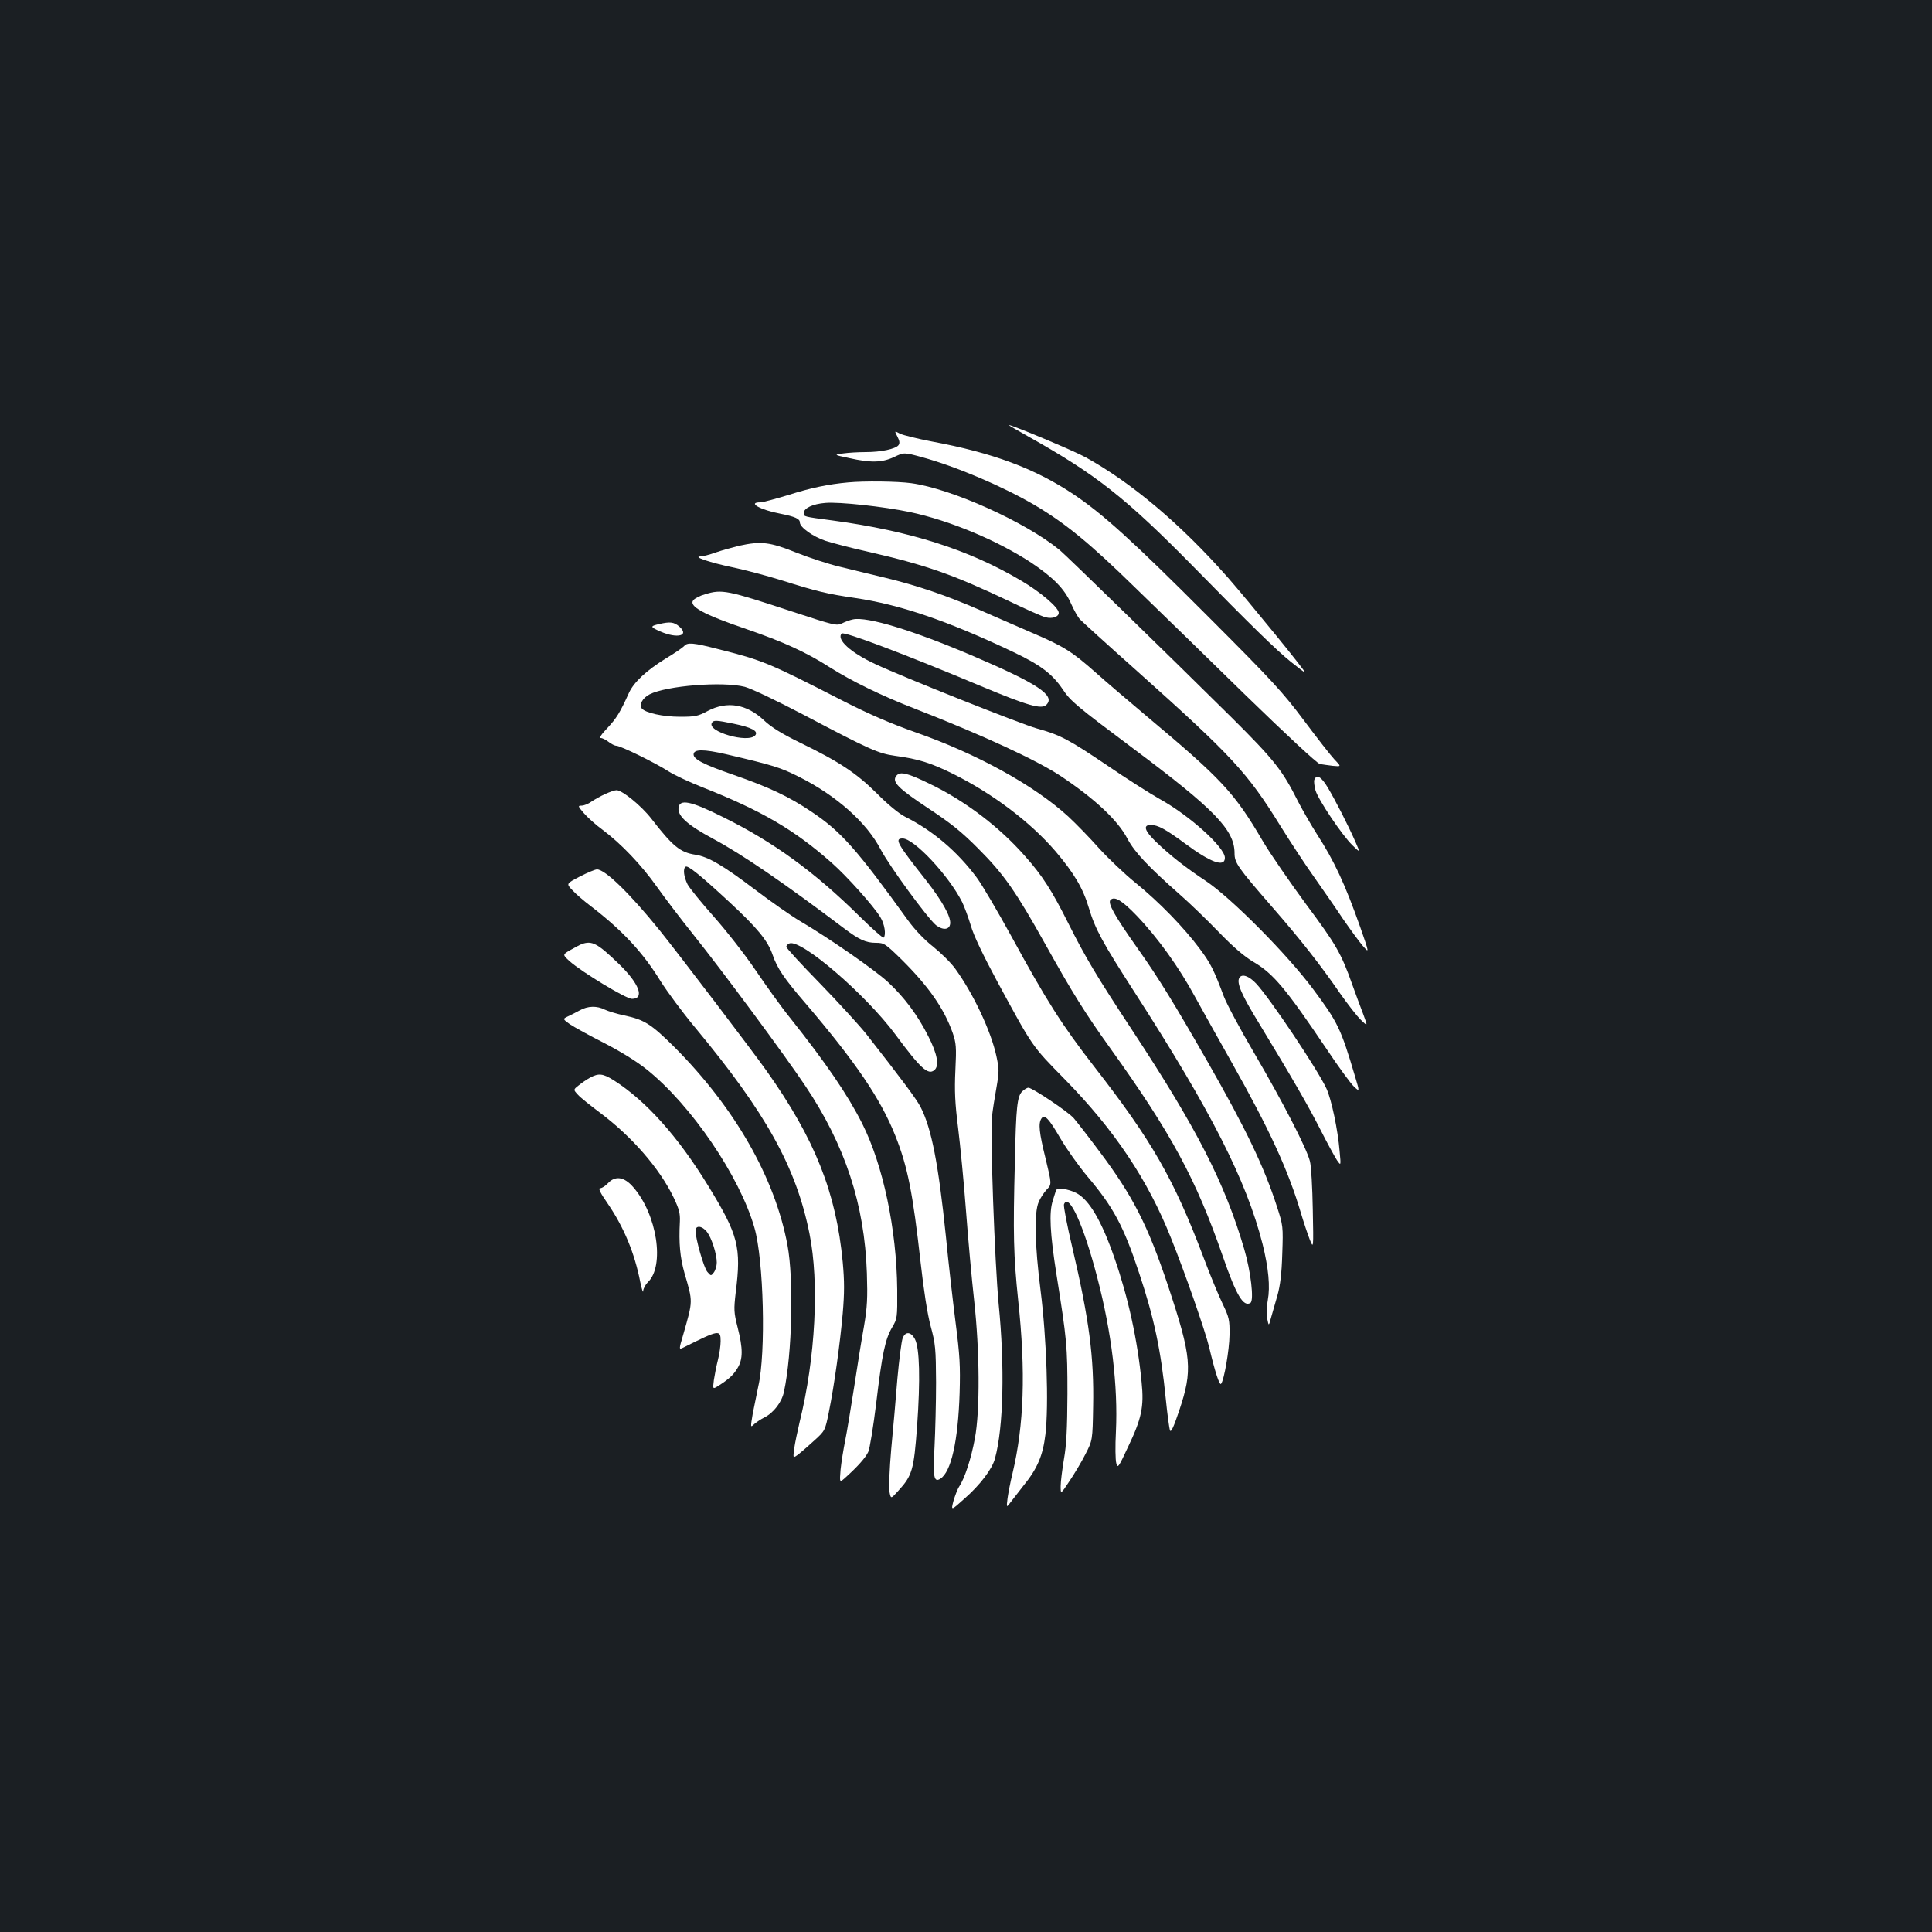 <?xml version="1.0" standalone="no"?>
<!DOCTYPE svg PUBLIC "-//W3C//DTD SVG 20010904//EN"
 "http://www.w3.org/TR/2001/REC-SVG-20010904/DTD/svg10.dtd">
<svg version="1.0" xmlns="http://www.w3.org/2000/svg"
 width="1000pt" height="1000pt" viewBox="0 0 1000 1000"
 preserveAspectRatio="xMidYMid meet">
<rect width="100%" height="100%" fill="#1b1f23"/>
<g transform="translate(0,1000) scale(0.1,-0.1)"
fill="#ffffff" stroke="none">
<path d="M5320 7742 c355 -199 506 -318 860 -678 294 -300 426 -429 502 -490
37 -30 69 -54 72 -54 9 0 -288 364 -398 490 -244 277 -498 491 -737 623 -57
32 -379 167 -397 167 -4 0 41 -26 98 -58z"/>
<path d="M4645 7740 c12 -23 13 -35 5 -45 -16 -19 -90 -35 -168 -35 -38 0 -91
-3 -118 -7 -49 -7 -49 -7 31 -24 111 -25 169 -24 232 5 52 25 52 25 144 0 179
-49 418 -151 584 -248 159 -94 286 -198 518 -425 123 -119 383 -372 578 -563
208 -202 366 -349 380 -352 13 -3 44 -7 68 -10 44 -4 44 -4 9 32 -19 20 -90
111 -158 202 -110 147 -164 206 -499 541 -389 390 -543 529 -695 631 -200 133
-416 214 -734 273 -73 14 -146 32 -163 40 -30 16 -30 16 -14 -15z"/>
<path d="M4390 7503 c-101 -9 -193 -28 -306 -64 -69 -21 -136 -39 -148 -39
-70 0 -2 -39 104 -59 75 -15 100 -26 100 -45 0 -25 67 -73 132 -95 34 -11 133
-37 218 -56 306 -70 443 -119 730 -255 91 -44 177 -82 192 -85 35 -9 68 2 68
23 0 27 -94 108 -197 168 -269 159 -573 256 -973 310 -152 20 -150 20 -150 38
0 26 47 48 113 53 72 6 301 -19 435 -47 209 -44 456 -148 632 -264 114 -77
171 -135 205 -213 14 -32 34 -66 43 -77 9 -10 143 -132 297 -269 494 -442 571
-525 743 -803 51 -82 129 -201 174 -264 44 -63 112 -160 149 -216 38 -55 84
-118 103 -140 34 -39 34 -39 -13 96 -80 226 -134 342 -225 483 -30 47 -73 122
-97 168 -81 162 -123 215 -343 434 -308 305 -856 839 -891 868 -177 145 -558
317 -768 346 -72 10 -244 12 -327 4z"/>
<path d="M3825 7175 c-33 -8 -87 -23 -119 -34 -33 -12 -69 -21 -80 -21 -43 -1
49 -32 164 -56 63 -13 180 -44 260 -69 174 -55 231 -69 375 -90 233 -34 481
-119 818 -279 143 -68 204 -114 259 -196 39 -59 73 -87 363 -304 423 -316 525
-422 525 -542 0 -50 15 -72 195 -279 145 -166 251 -301 350 -445 41 -58 89
-120 109 -139 36 -35 36 -35 12 30 -14 35 -39 105 -57 154 -57 161 -84 207
-239 415 -83 113 -184 259 -223 325 -148 253 -213 322 -602 648 -99 83 -218
185 -265 227 -122 108 -165 135 -329 205 -80 35 -203 88 -273 119 -166 73
-322 126 -488 166 -74 18 -180 43 -235 57 -55 13 -156 46 -224 73 -137 55
-182 60 -296 35z"/>
<path d="M3649 6924 c-26 -7 -52 -21 -60 -30 -26 -32 51 -74 274 -150 192 -66
310 -120 432 -198 112 -71 269 -148 445 -216 348 -136 630 -266 755 -350 173
-116 292 -227 341 -322 37 -69 106 -143 274 -291 47 -41 136 -127 197 -190 76
-79 135 -129 181 -156 102 -60 165 -134 380 -453 60 -90 123 -176 140 -192 30
-28 30 -28 5 55 -73 246 -88 277 -216 449 -134 180 -423 471 -554 559 -109 72
-188 135 -260 204 -59 57 -68 87 -27 87 38 0 77 -22 179 -97 132 -98 205 -124
205 -73 0 54 -183 219 -337 304 -48 27 -171 105 -272 174 -200 135 -243 158
-366 192 -79 22 -688 264 -835 333 -127 59 -203 128 -173 158 12 12 334 -110
722 -273 242 -101 312 -121 337 -96 48 48 -44 109 -378 252 -311 133 -550 206
-623 190 -16 -3 -42 -13 -58 -21 -26 -13 -42 -9 -255 61 -340 112 -365 117
-453 90z"/>
<path d="M3412 6770 c-48 -11 -48 -15 7 -39 88 -38 151 -21 97 26 -28 24 -48
26 -104 13z"/>
<path d="M3541 6656 c-6 -7 -49 -37 -96 -65 -100 -62 -163 -121 -189 -176 -48
-106 -65 -132 -111 -182 -32 -33 -45 -53 -35 -53 8 0 26 -9 40 -20 14 -11 32
-20 40 -20 22 0 205 -90 271 -133 30 -19 109 -56 175 -82 306 -121 476 -220
670 -392 79 -70 217 -224 251 -281 22 -35 30 -91 17 -105 -4 -4 -61 47 -128
113 -231 228 -445 383 -702 510 -170 85 -227 96 -232 48 -5 -42 48 -89 178
-159 150 -80 369 -230 680 -465 77 -58 112 -74 163 -74 43 0 49 -4 134 -87
138 -137 219 -252 264 -379 18 -53 20 -73 14 -194 -5 -106 -2 -170 14 -297 11
-89 30 -282 41 -430 11 -147 30 -356 42 -463 29 -262 31 -572 4 -715 -19 -103
-52 -205 -81 -249 -9 -13 -22 -48 -30 -75 -13 -51 -13 -51 57 12 81 71 144
154 158 208 44 161 51 476 19 799 -20 212 -45 885 -34 975 3 28 13 92 22 142
15 86 15 98 0 168 -28 128 -118 320 -212 450 -22 31 -74 82 -115 115 -46 36
-96 89 -130 136 -266 369 -347 461 -502 564 -115 77 -216 125 -403 190 -153
53 -205 80 -205 105 0 28 52 28 169 1 247 -58 279 -68 377 -117 193 -97 350
-236 423 -377 46 -87 243 -356 286 -391 36 -27 69 -24 73 7 5 36 -40 117 -125
226 -149 189 -165 216 -121 216 59 0 238 -191 308 -329 12 -25 32 -79 45 -122
14 -50 63 -152 135 -286 187 -345 179 -334 350 -508 257 -262 431 -521 551
-823 71 -176 178 -483 198 -567 29 -123 53 -197 61 -188 16 19 43 176 44 253
1 78 -2 91 -35 160 -20 41 -65 149 -99 240 -154 408 -268 606 -567 990 -166
214 -247 341 -430 677 -70 127 -149 262 -177 300 -101 136 -228 244 -372 316
-30 15 -90 64 -145 120 -106 105 -194 164 -398 263 -94 46 -149 80 -186 115
-90 85 -191 102 -292 49 -50 -27 -65 -30 -143 -30 -88 0 -179 20 -198 43 -15
19 3 54 40 73 88 45 379 68 493 39 34 -9 166 -72 305 -145 343 -181 387 -200
472 -212 121 -16 187 -37 302 -94 206 -103 399 -249 529 -400 96 -113 143
-192 173 -294 33 -110 71 -179 236 -435 397 -616 579 -974 663 -1304 31 -125
40 -221 27 -291 -6 -32 -8 -72 -3 -95 8 -40 8 -40 20 5 7 25 22 77 33 115 14
50 22 111 25 215 5 142 4 147 -27 243 -67 208 -160 402 -361 754 -169 295
-252 431 -360 583 -121 171 -157 236 -141 252 21 21 60 -3 136 -82 109 -114
220 -269 300 -417 39 -70 123 -222 189 -338 198 -351 295 -562 361 -785 14
-47 34 -107 45 -135 20 -50 20 -50 16 155 -2 113 -8 225 -15 250 -17 67 -140
306 -288 559 -72 122 -143 255 -158 295 -51 136 -68 170 -124 245 -82 110
-209 241 -332 341 -58 47 -144 129 -191 181 -46 52 -117 125 -158 163 -176
161 -473 325 -794 437 -127 45 -238 93 -375 163 -380 195 -414 209 -642 266
-131 34 -160 36 -177 16z m257 -402 c92 -19 129 -38 111 -60 -36 -43 -253 20
-224 65 8 14 22 14 113 -5z"/>
<path d="M4640 5985 c-26 -31 8 -65 165 -169 118 -78 173 -122 260 -210 131
-131 193 -220 347 -496 139 -249 205 -355 335 -536 318 -444 443 -676 583
-1079 69 -200 106 -261 142 -239 20 12 2 164 -32 279 -100 341 -246 626 -578
1130 -189 287 -244 380 -332 555 -84 168 -134 247 -224 348 -134 153 -314 289
-496 376 -115 56 -151 64 -170 41z"/>
<path d="M6803 5964 c-3 -8 0 -33 6 -55 15 -50 137 -231 191 -284 41 -40 41
-40 16 17 -39 89 -105 217 -143 281 -34 57 -58 71 -70 41z"/>
<path d="M3132 5890 c-24 -11 -56 -29 -72 -40 -15 -11 -38 -20 -50 -20 -20 0
-19 -3 12 -39 18 -21 62 -61 98 -87 96 -72 199 -180 280 -294 39 -55 124 -167
189 -248 153 -191 472 -622 579 -782 206 -307 307 -613 319 -970 4 -129 2
-175 -15 -275 -12 -66 -35 -208 -51 -315 -17 -107 -37 -231 -46 -275 -9 -44
-20 -112 -24 -150 -6 -71 -6 -71 28 -40 61 55 101 100 115 130 8 17 26 129 41
250 31 261 47 334 83 395 26 44 27 49 26 195 -3 312 -73 644 -181 859 -75 149
-187 313 -373 547 -44 54 -124 166 -179 247 -55 81 -152 205 -216 277 -64 72
-125 147 -136 167 -20 40 -25 83 -10 92 12 8 78 -46 224 -181 148 -137 201
-202 226 -275 24 -70 59 -122 171 -252 258 -302 388 -493 464 -684 64 -160 91
-298 131 -656 16 -143 35 -267 52 -330 25 -92 27 -117 28 -291 0 -104 -4 -255
-8 -335 -9 -155 -3 -185 30 -164 56 35 92 194 100 444 4 141 1 194 -21 365
-14 110 -37 310 -50 445 -39 377 -74 558 -131 670 -21 41 -101 148 -282 379
-37 46 -145 164 -240 262 -95 97 -173 182 -173 188 0 7 7 14 16 18 61 23 394
-263 549 -472 130 -176 169 -211 201 -184 27 22 16 83 -31 175 -54 108 -124
202 -208 280 -64 60 -305 228 -457 317 -47 28 -151 101 -233 163 -165 125
-242 170 -308 180 -78 12 -117 43 -228 187 -53 68 -151 147 -180 147 -9 0 -35
-9 -59 -20z"/>
<path d="M3001 5463 c-71 -37 -71 -37 -38 -71 17 -19 59 -55 92 -80 167 -128
273 -242 365 -392 33 -52 111 -158 175 -235 370 -445 526 -726 595 -1071 51
-253 31 -642 -51 -974 -11 -47 -24 -108 -28 -137 -7 -52 -7 -52 22 -30 16 12
53 45 83 72 54 49 55 51 74 145 28 138 58 355 72 512 9 107 9 166 0 265 -34
361 -144 637 -394 990 -75 106 -451 600 -558 733 -151 186 -278 310 -320 310
-10 0 -50 -17 -89 -37z"/>
<path d="M3010 5113 c-8 -3 -34 -17 -57 -30 -42 -24 -42 -24 -5 -58 63 -56
292 -195 323 -195 67 0 38 79 -68 181 -111 107 -139 122 -193 102z"/>
<path d="M6415 4939 c-16 -25 11 -88 102 -236 171 -282 254 -425 319 -553 35
-69 73 -138 84 -155 21 -30 21 -30 14 45 -9 111 -42 268 -68 325 -45 98 -294
470 -365 545 -37 39 -73 51 -86 29z"/>
<path d="M3000 4770 c-19 -10 -47 -25 -61 -31 -27 -13 -27 -13 10 -40 21 -14
100 -58 177 -97 87 -45 170 -96 222 -138 230 -184 481 -553 557 -819 48 -166
60 -648 20 -820 -8 -38 -21 -103 -29 -143 -12 -72 -12 -72 8 -53 12 10 35 26
52 34 49 25 91 80 102 134 42 196 51 580 18 758 -65 349 -272 711 -586 1026
-120 119 -155 141 -258 163 -39 8 -84 22 -101 30 -41 21 -89 20 -131 -4z"/>
<path d="M3054 4422 c-17 -9 -43 -27 -59 -40 -28 -22 -28 -22 -4 -48 13 -15
65 -56 114 -93 166 -124 309 -289 381 -438 29 -61 35 -83 33 -126 -6 -113 1
-185 24 -267 44 -151 44 -140 -6 -316 -24 -81 -24 -81 2 -68 182 91 191 93
191 33 0 -23 -6 -67 -14 -98 -8 -31 -17 -78 -21 -104 -6 -48 -6 -48 22 -31 56
36 78 56 100 92 29 47 29 101 1 211 -20 79 -20 93 -10 181 30 236 13 298 -141
550 -158 258 -323 442 -491 549 -56 35 -78 37 -122 13z m605 -798 c24 -31 51
-114 51 -159 0 -17 -7 -40 -15 -51 -15 -19 -15 -19 -34 3 -18 21 -61 171 -61
213 0 29 34 26 59 -6z"/>
<path d="M5291 4351 c-26 -26 -32 -79 -38 -362 -10 -378 -7 -488 17 -719 40
-372 30 -646 -29 -895 -11 -44 -22 -102 -26 -130 -6 -50 -6 -50 17 -19 13 17
43 55 66 85 71 87 100 155 113 264 18 151 6 501 -25 745 -30 237 -34 402 -10
458 8 20 27 49 42 65 26 27 26 27 -6 160 -34 137 -38 182 -22 207 16 25 38 2
99 -103 31 -53 94 -142 140 -197 134 -158 187 -257 267 -499 78 -234 113 -401
138 -651 8 -80 18 -154 22 -164 5 -12 19 18 47 101 71 213 66 276 -58 650
-104 311 -182 464 -355 694 -59 79 -119 156 -132 171 -27 32 -215 158 -235
158 -7 0 -22 -9 -32 -19z"/>
<path d="M3146 3875 c-13 -14 -31 -25 -39 -25 -12 0 -1 -23 40 -82 83 -122
138 -255 167 -404 8 -38 15 -59 15 -46 1 13 12 33 24 45 89 84 48 352 -76 493
-47 54 -93 60 -131 19z"/>
<path d="M5466 3839 c-3 -8 -10 -32 -17 -54 -20 -61 -14 -170 19 -380 54 -340
57 -371 57 -620 -1 -180 -5 -264 -18 -337 -9 -54 -17 -117 -17 -140 0 -43 0
-43 45 25 25 37 63 100 83 140 37 72 37 72 40 247 5 256 -20 448 -108 824 -27
114 -46 214 -43 222 24 64 102 -106 173 -381 74 -283 107 -560 96 -795 -4 -74
-3 -148 2 -164 7 -27 11 -22 59 81 72 150 85 211 72 338 -21 218 -69 437 -139
639 -67 195 -132 306 -199 341 -43 22 -100 29 -105 14z"/>
<path d="M4672 3073 c-6 -16 -18 -109 -27 -208 -8 -99 -22 -263 -32 -365 -9
-102 -13 -202 -9 -222 7 -37 7 -37 45 5 73 80 81 107 98 336 17 241 13 402
-11 449 -21 40 -50 42 -64 5z"/>
</g>
</svg>
